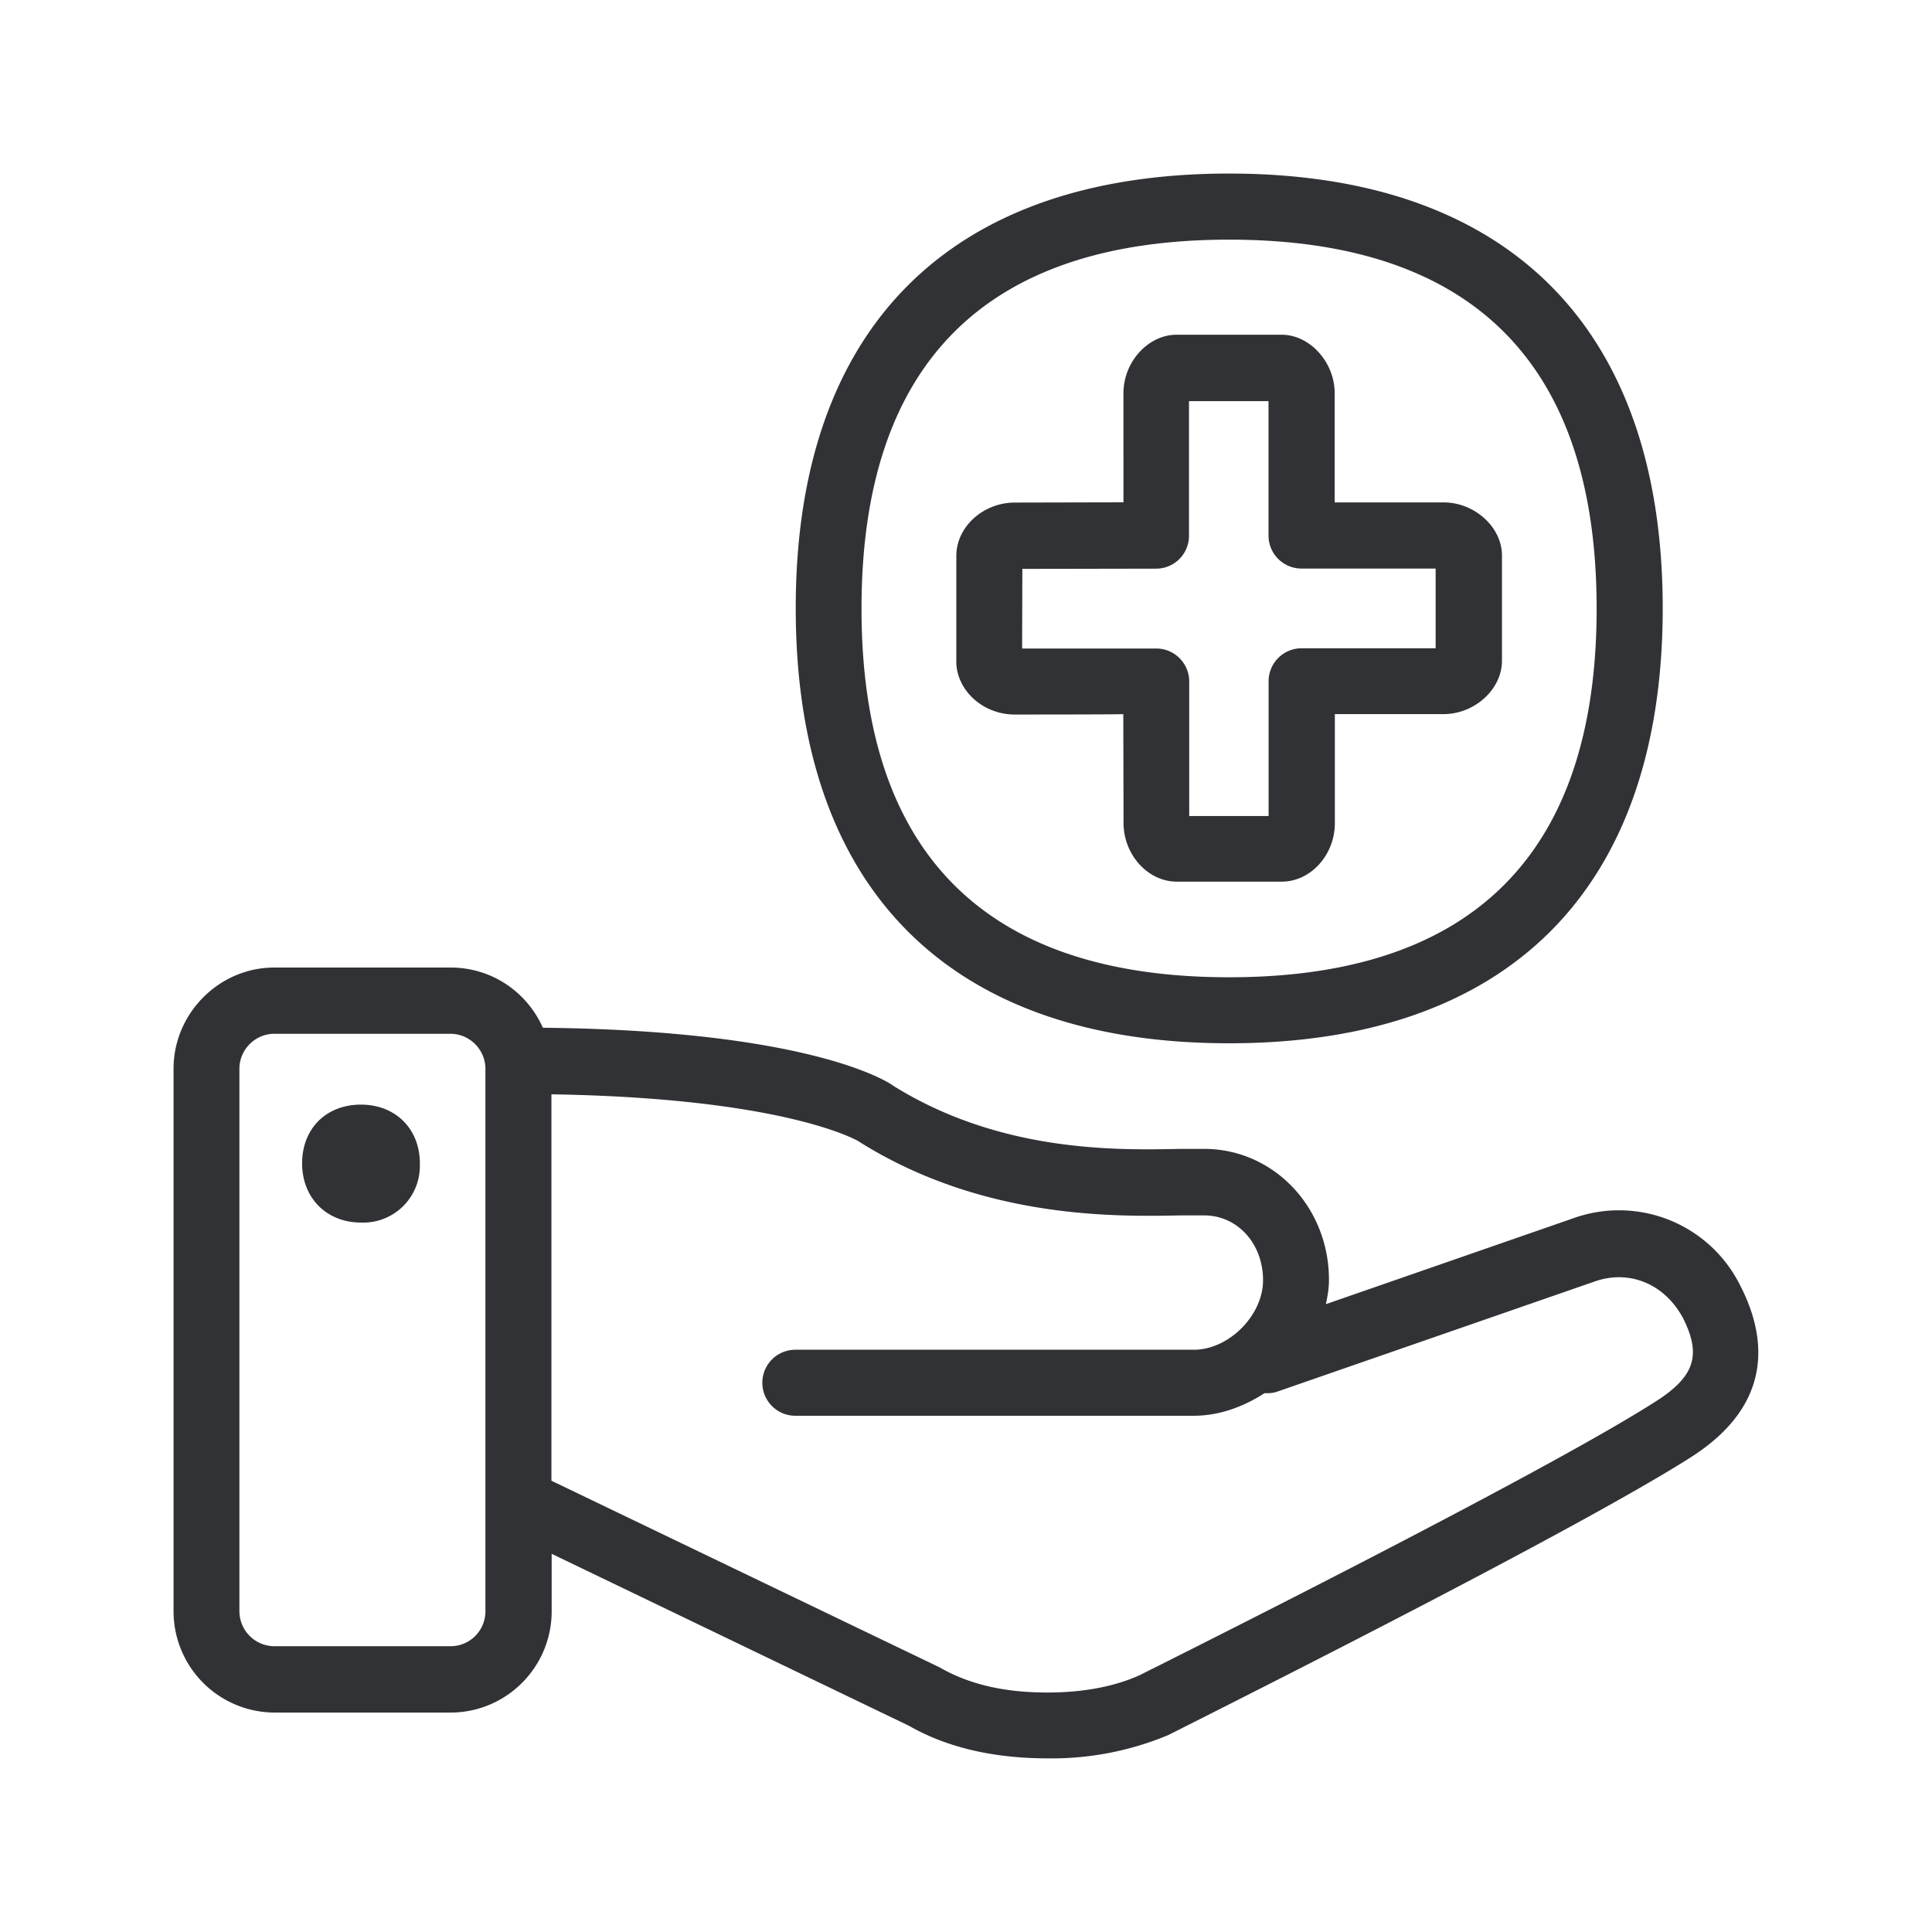<svg width="24" height="24" fill="none" xmlns="http://www.w3.org/2000/svg"><path fill-rule="evenodd" clip-rule="evenodd" d="M9.885 7.56c0 3.484 1.91 5.4 5.383 5.4 3.474 0 5.384-1.916 5.387-5.4 0-3.485-1.913-5.404-5.387-5.404-3.473 0-5.386 1.919-5.383 5.404Zm5.383-4.583c-3.028 0-4.566 1.543-4.566 4.583 0 3.039 1.536 4.58 4.566 4.58 3.031 0 4.566-1.541 4.566-4.58 0-3.04-1.538-4.583-4.566-4.583Zm6.348 12.989c.31.6.459 1.462-.625 2.145-1.363.865-5.224 2.81-6.239 3.322l-.24.121a3.752 3.752 0 0 1-1.499.289c-.68 0-1.26-.14-1.72-.404l-4.44-2.137v.714c0 .692-.56 1.255-1.251 1.258H3.408a1.258 1.258 0 0 1-1.252-1.258v-6.74c0-.688.566-1.257 1.252-1.257h2.188c.515 0 .95.305 1.148.748 3.261.034 4.261.65 4.359.725 1.332.827 2.776.796 3.557.78h.326c.85.016 1.523.733 1.523 1.627 0 .106-.017.204-.039.302l3.073-1.067a1.68 1.68 0 0 1 2.073.832ZM6.03 13.276v6.74a.433.433 0 0 1-.434.434H3.408a.436.436 0 0 1-.434-.434v-6.74c0-.237.196-.434.434-.434h2.188c.238 0 .434.197.434.435Zm14.866 3.076c.246.476.165.748-.345 1.068-1.342.855-5.383 2.882-6.234 3.31l-.004.001-.154.078c-.31.14-.695.216-1.146.216-.54 0-.974-.101-1.344-.314L6.85 18.394v-4.8c2.843.046 3.753.55 3.81.58l.002.002c1.54.973 3.205.938 4.013.922h.295c.41.008.72.355.72.806 0 .437-.426.863-.86.863h-4.95a.41.41 0 0 0 0 .82h4.95c.311 0 .614-.109.877-.28.05 0 .098 0 .149-.016l3.957-1.373c.41-.143.844.014 1.082.434Zm-15.68-1.896c0-.437-.306-.734-.732-.734-.429 0-.731.294-.731.731 0 .426.302.734.731.734a.703.703 0 0 0 .731-.731Zm7.484-7.39-.003.99h1.667a.41.41 0 0 1 .409.408v1.673h.986V8.464a.41.41 0 0 1 .409-.411h1.666v-.99h-1.666a.41.41 0 0 1-.41-.408V4.983h-.988v1.672a.408.408 0 0 1-.41.409l-1.66.003Zm-.821 1.146c0 .362.33.664.725.664 0 0 1.35 0 1.35-.005l.003 1.352c0 .395.303.729.661.729h1.306c.355 0 .658-.33.658-.726V8.871h1.35c.387 0 .726-.309.726-.662V6.901c0-.353-.34-.66-.726-.66H16.58V4.886c0-.389-.31-.728-.66-.728h-1.303c-.353 0-.661.336-.661.726V6.24l-1.35.003c-.393 0-.726.303-.726.661v1.308Z" fill="#313235"/></svg>